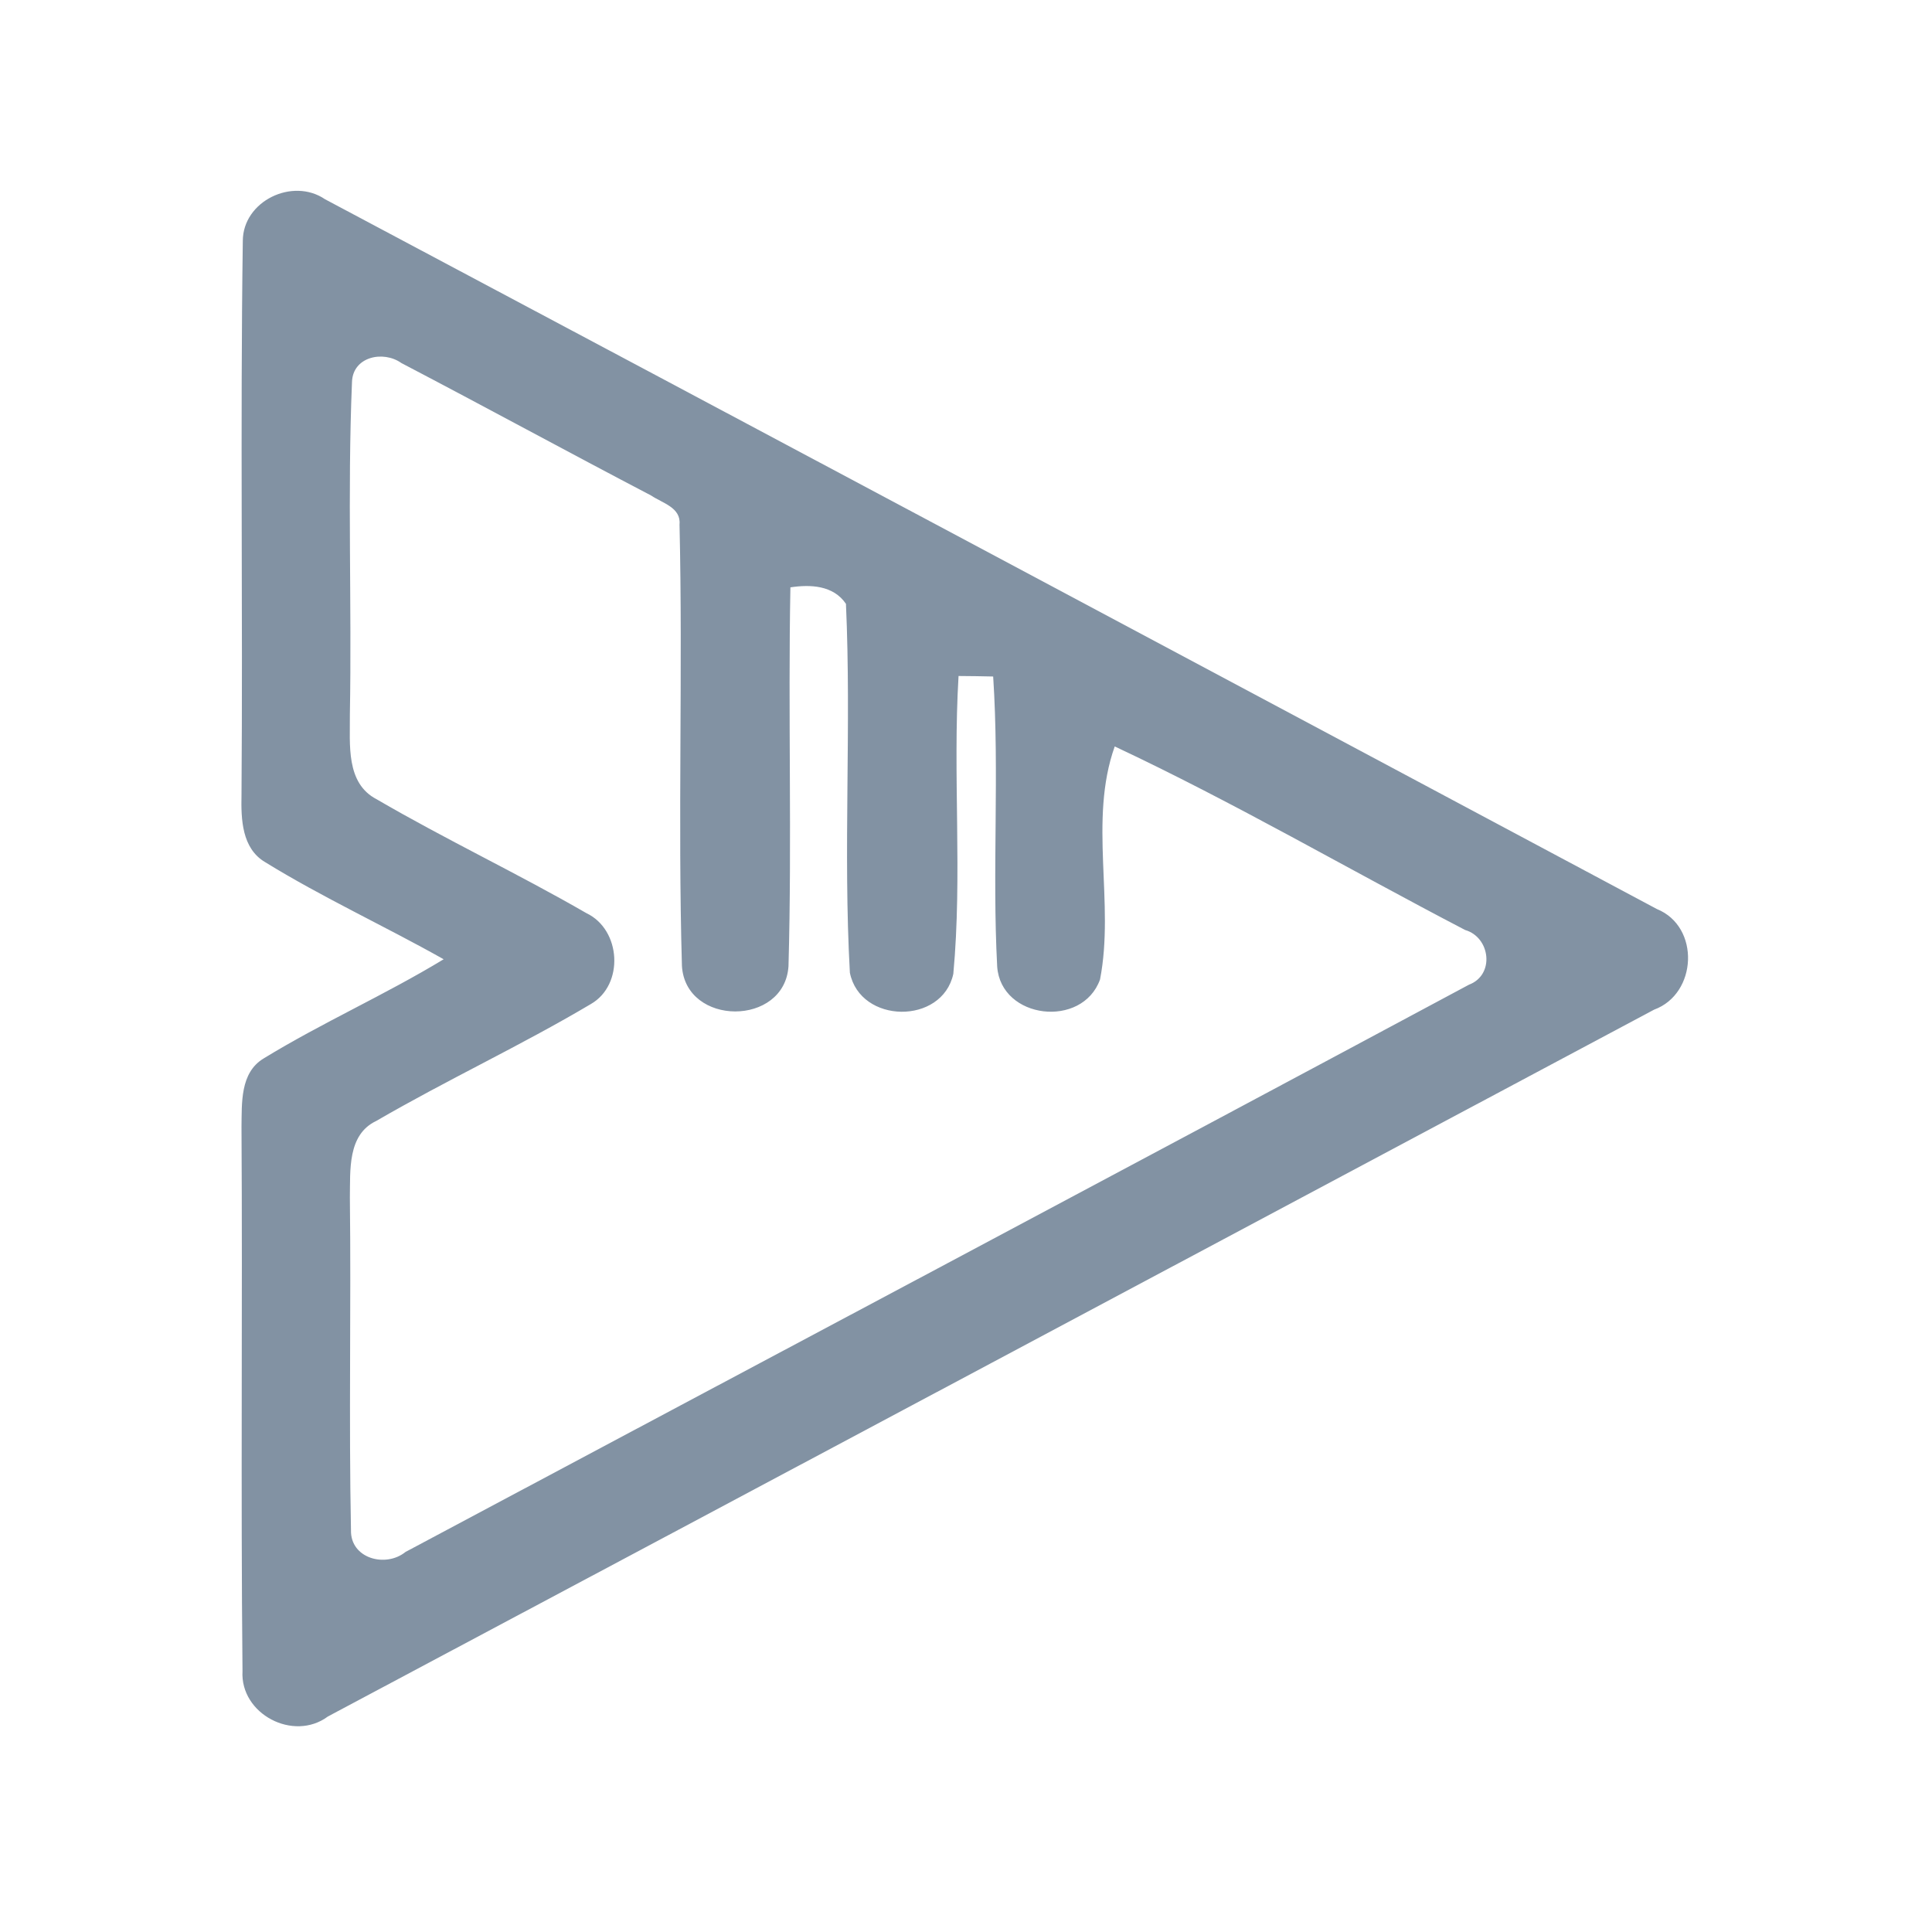 <?xml version="1.0" encoding="UTF-8" ?>
<!DOCTYPE svg PUBLIC "-//W3C//DTD SVG 1.1//EN" "http://www.w3.org/Graphics/SVG/1.1/DTD/svg11.dtd">
<svg width="192pt" height="192pt" viewBox="0 0 192 192" version="1.1" xmlns="http://www.w3.org/2000/svg">
<g id="#8292a3ff">
<path fill="#8292a3" opacity="1.00" d=" M 24.13 23.94 C 24.14 19.99 29.07 17.60 32.30 19.80 C 76.44 43.26 120.56 66.80 164.66 90.34 C 168.98 92.09 168.68 98.77 164.38 100.34 C 120.45 123.76 76.53 147.19 32.59 170.58 C 29.16 173.13 23.85 170.33 24.10 166.07 C 23.92 148.04 24.11 130.01 24.00 111.99 C 24.04 109.63 23.85 106.62 26.18 105.20 C 31.99 101.64 38.26 98.87 44.09 95.33 C 38.23 92.03 32.08 89.21 26.35 85.68 C 24.03 84.31 23.95 81.41 24.00 79.03 C 24.14 60.67 23.87 42.30 24.13 23.94 M 34.98 37.99 C 34.52 48.97 34.97 60.00 34.77 71.00 C 34.80 73.94 34.33 77.84 37.45 79.44 C 44.27 83.42 51.44 86.80 58.28 90.75 C 61.73 92.39 62.05 97.86 58.72 99.78 C 51.76 103.91 44.39 107.33 37.39 111.40 C 34.51 112.76 34.82 116.33 34.77 119.00 C 34.90 130.02 34.66 141.04 34.88 152.06 C 34.81 154.89 38.33 155.83 40.30 154.23 C 75.53 135.44 110.80 116.72 145.98 97.86 C 148.57 96.89 148.12 93.15 145.60 92.42 C 133.99 86.37 122.64 79.75 110.78 74.18 C 108.16 81.56 110.80 89.72 109.32 97.34 C 107.56 102.23 99.48 101.30 99.10 96.07 C 98.59 86.46 99.33 76.83 98.70 67.23 C 97.55 67.20 96.41 67.19 95.26 67.18 C 94.67 77.03 95.65 86.96 94.74 96.78 C 93.64 101.87 85.49 101.77 84.46 96.67 C 83.78 84.48 84.62 72.21 84.07 60.01 C 82.82 58.16 80.53 58.07 78.55 58.37 C 78.31 70.91 78.71 83.47 78.36 96.01 C 77.98 102.03 68.14 102.01 67.77 96.00 C 67.35 81.39 67.87 66.74 67.53 52.12 C 67.69 50.43 65.82 50.00 64.72 49.25 C 56.42 44.91 48.19 40.42 39.89 36.08 C 38.10 34.80 35.04 35.43 34.98 37.99 Z" />
</g>
</svg>

